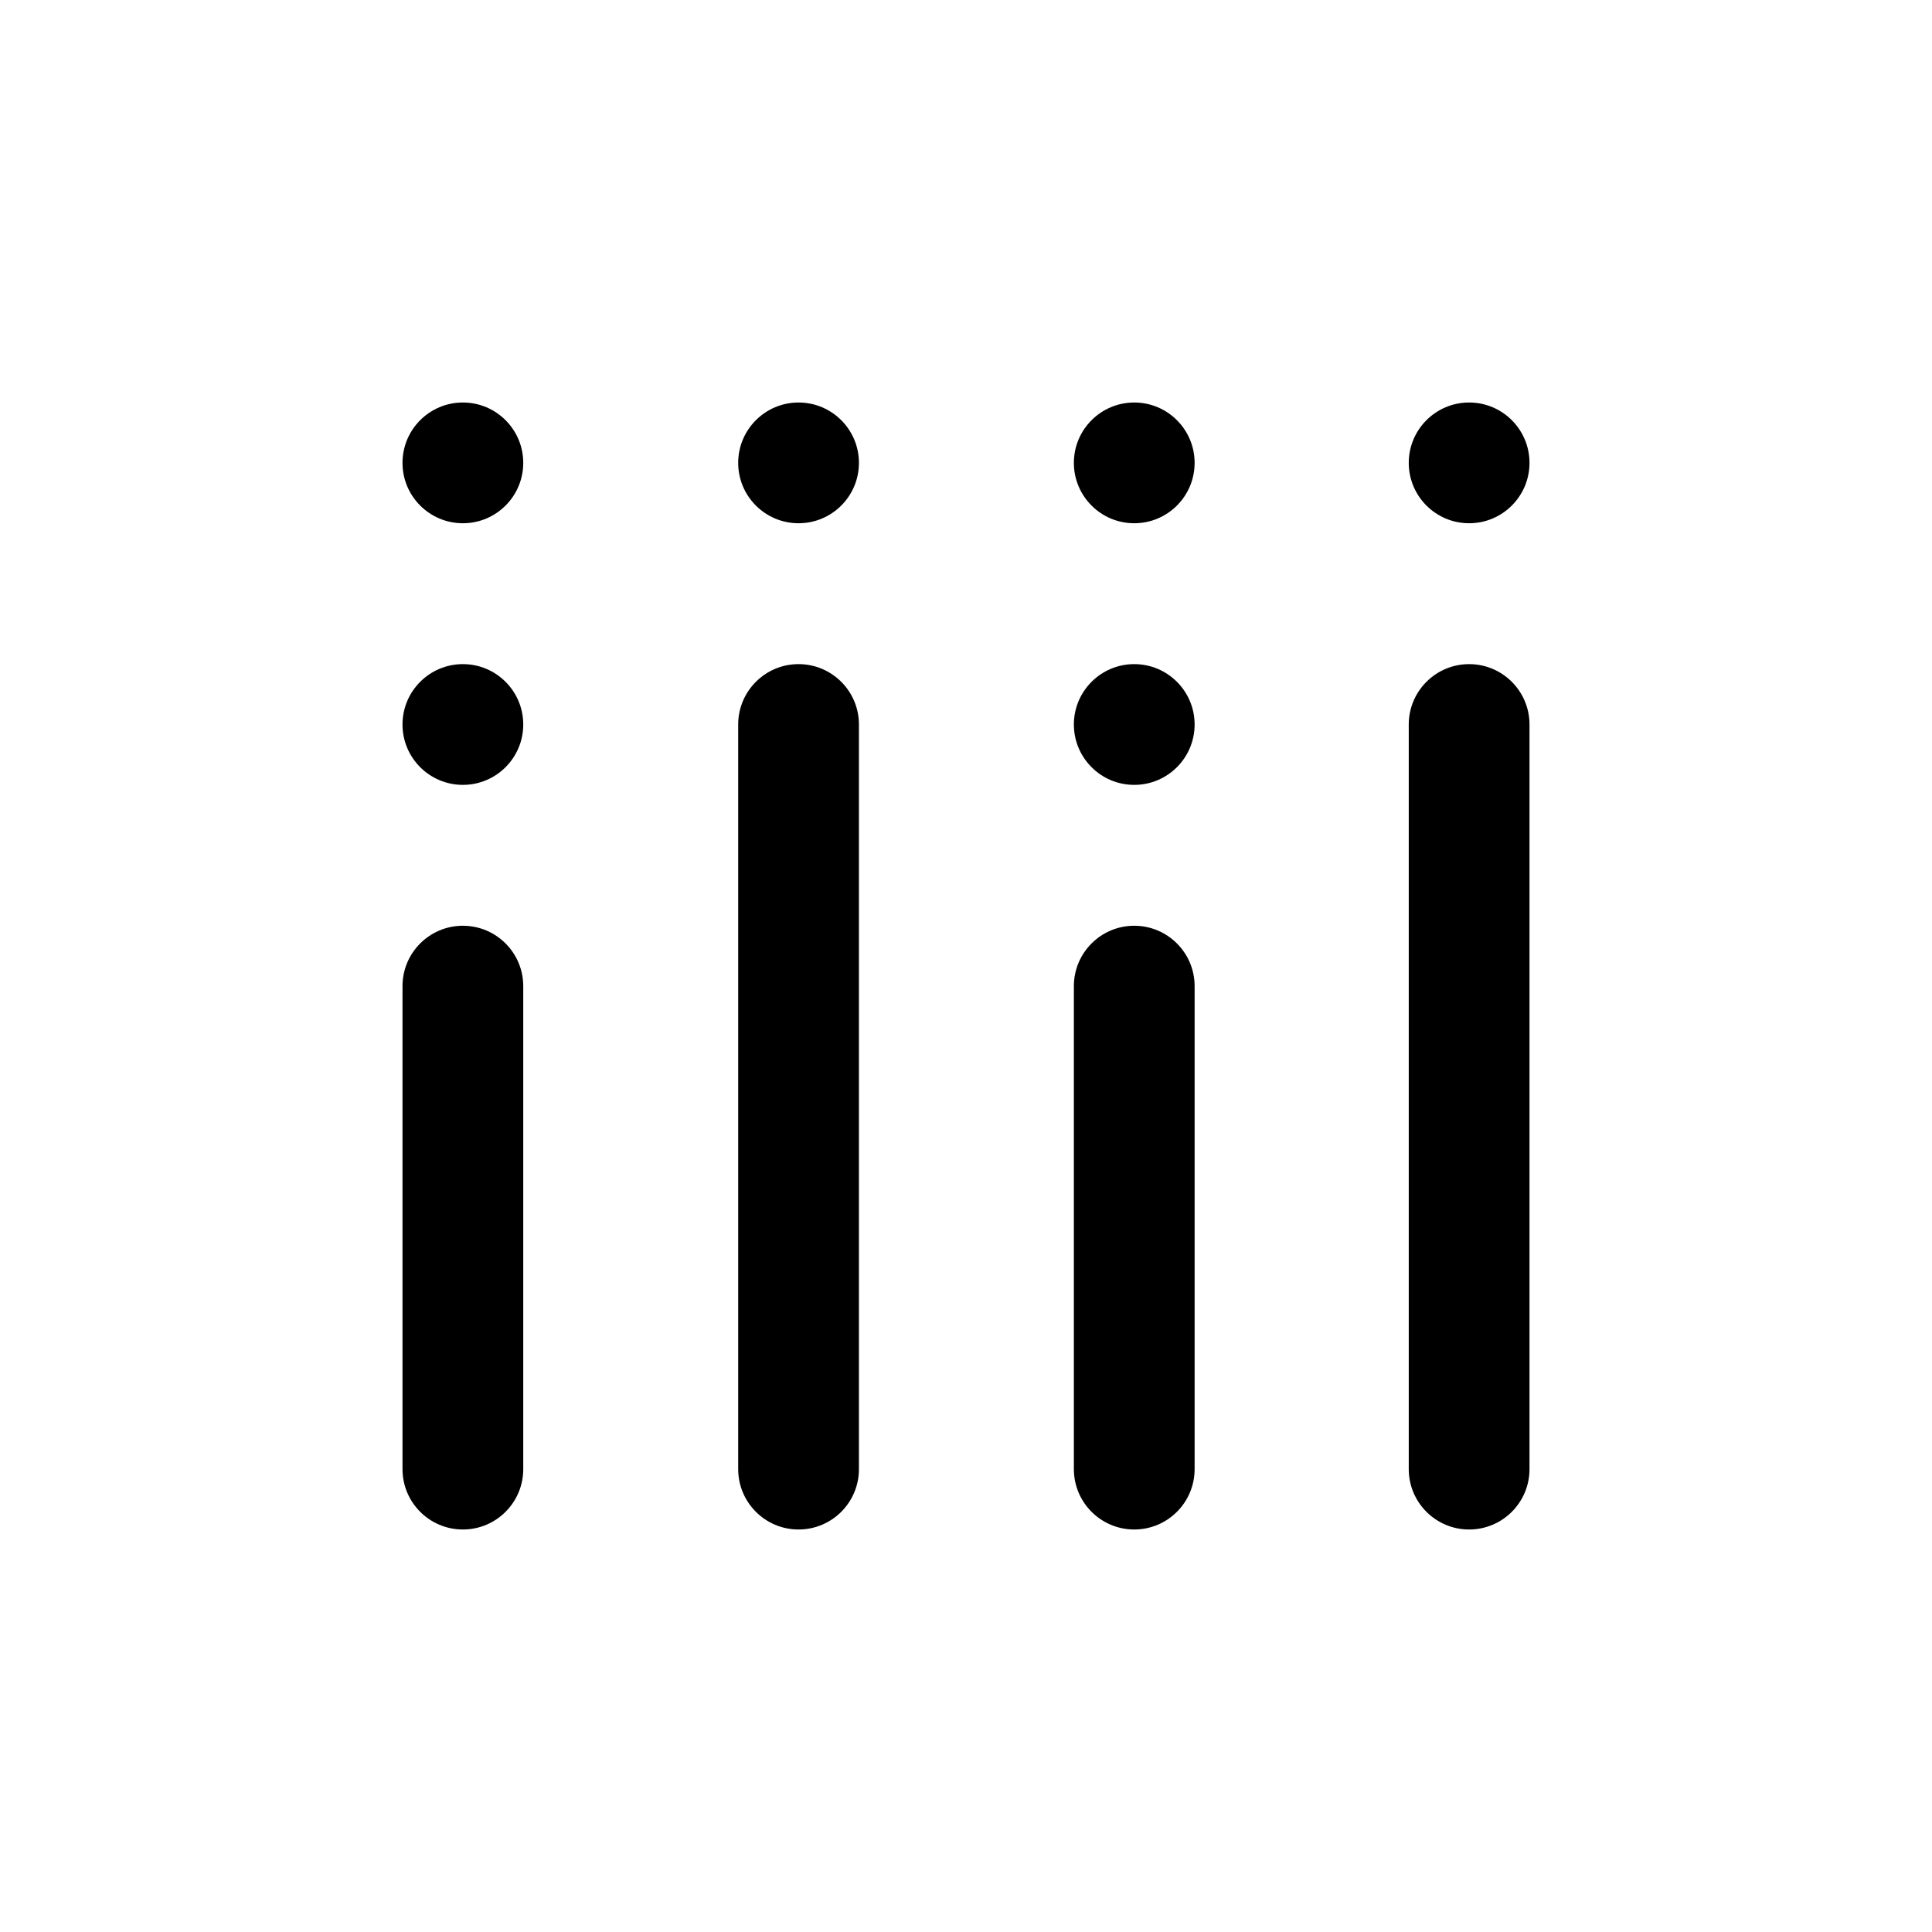<svg width="24" height="24" viewBox="0 0 24 24" fill="none" xmlns="http://www.w3.org/2000/svg">
<path fill-rule="evenodd" clip-rule="evenodd" d="M5.75 11.5C6.164 11.5 6.5 11.836 6.5 12.25V18.25C6.5 18.664 6.164 19 5.75 19C5.336 19 5 18.664 5 18.25V12.25C5 11.836 5.336 11.5 5.75 11.5Z" fill="currentColor"/>
<path fill-rule="evenodd" clip-rule="evenodd" d="M14.09 11.5C14.504 11.5 14.84 11.836 14.84 12.25V18.25C14.84 18.664 14.504 19 14.09 19C13.676 19 13.34 18.664 13.34 18.25V12.25C13.34 11.836 13.676 11.5 14.09 11.5Z" fill="currentColor"/>
<path fill-rule="evenodd" clip-rule="evenodd" d="M18.25 8.25C18.664 8.25 19 8.586 19 9V18.25C19 18.664 18.664 19 18.25 19C17.836 19 17.5 18.664 17.5 18.25V9C17.5 8.586 17.836 8.25 18.25 8.25Z" fill="currentColor"/>
<path fill-rule="evenodd" clip-rule="evenodd" d="M9.92 8.25C10.334 8.25 10.67 8.586 10.67 9V18.25C10.67 18.664 10.334 19 9.92 19C9.506 19 9.17 18.664 9.17 18.25V9C9.17 8.586 9.506 8.25 9.92 8.25Z" fill="currentColor"/>
<path d="M10.67 5.75C10.67 6.164 10.334 6.5 9.92 6.5C9.506 6.5 9.17 6.164 9.17 5.75C9.17 5.336 9.506 5 9.92 5C10.334 5 10.67 5.336 10.67 5.75Z" fill="currentColor"/>
<path d="M6.5 5.75C6.5 6.164 6.164 6.5 5.75 6.5C5.336 6.5 5 6.164 5 5.75C5 5.336 5.336 5 5.75 5C6.164 5 6.5 5.336 6.5 5.75Z" fill="currentColor"/>
<path d="M6.5 9C6.5 9.414 6.164 9.75 5.75 9.75C5.336 9.75 5 9.414 5 9C5 8.586 5.336 8.25 5.75 8.25C6.164 8.25 6.5 8.586 6.5 9Z" fill="currentColor"/>
<path d="M14.84 9C14.84 9.414 14.504 9.75 14.09 9.75C13.676 9.75 13.34 9.414 13.34 9C13.34 8.586 13.676 8.25 14.09 8.25C14.504 8.25 14.84 8.586 14.84 9Z" fill="currentColor"/>
<path d="M14.84 5.75C14.84 6.164 14.504 6.5 14.09 6.5C13.676 6.5 13.34 6.164 13.34 5.75C13.34 5.336 13.676 5 14.09 5C14.504 5 14.84 5.336 14.84 5.75Z" fill="currentColor"/>
<path d="M19 5.75C19 6.164 18.664 6.5 18.25 6.5C17.836 6.5 17.5 6.164 17.5 5.75C17.5 5.336 17.836 5 18.25 5C18.664 5 19 5.336 19 5.75Z" fill="currentColor"/>
</svg>
